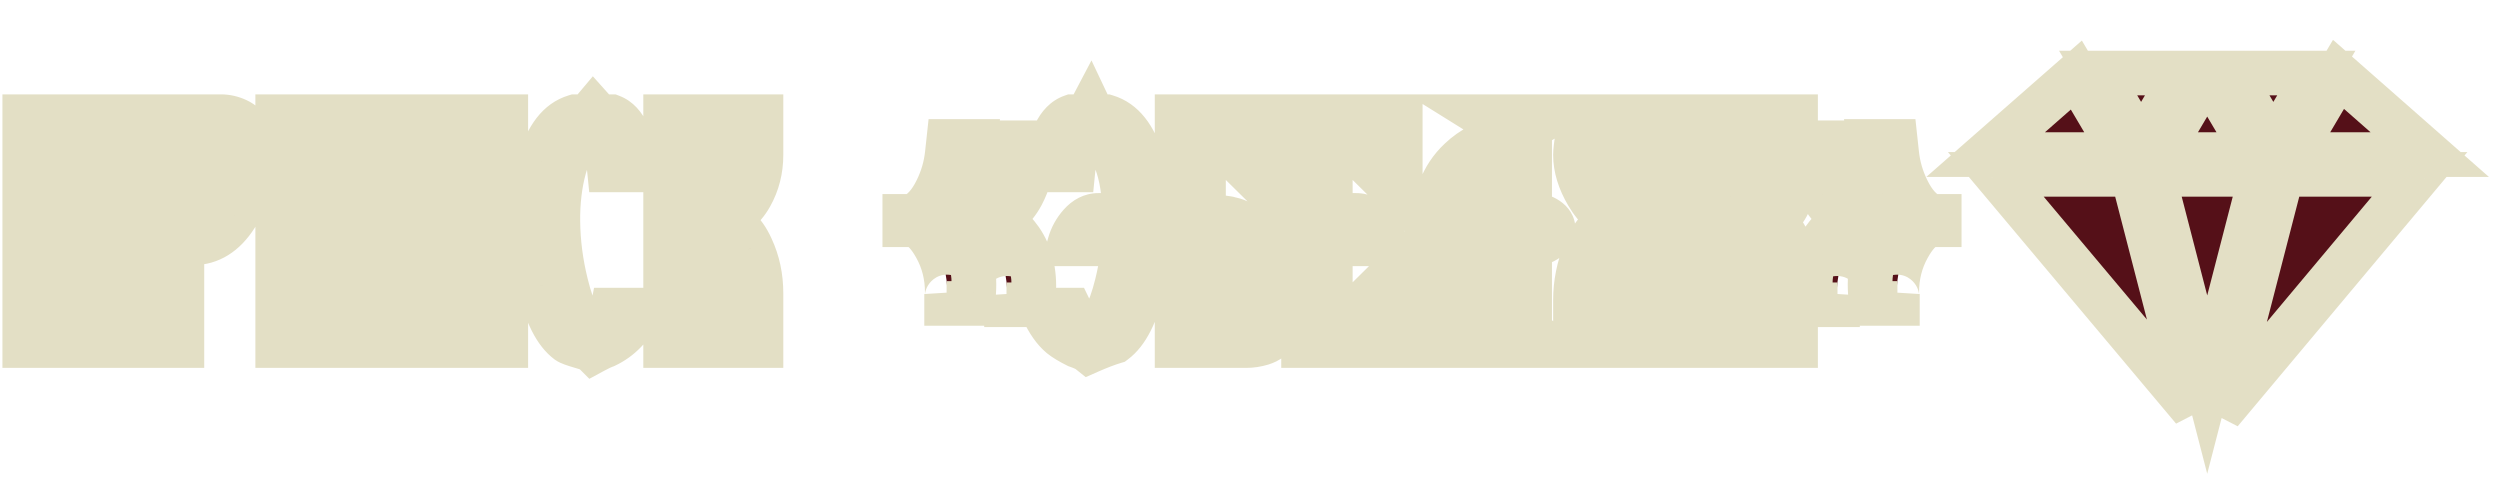 <svg width="194" height="37" viewBox="0 0 194 37" fill="none" xmlns="http://www.w3.org/2000/svg">
<path d="M9.477 26.817H7.425V9.704H3.971V26.817H1.92V9.054H9.477V26.817ZM19.465 12.794C19.465 14.231 19.075 15.555 18.296 16.767C17.413 18.152 16.297 18.845 14.946 18.845H14.115V26.817H12.064V9.054H17.154C17.569 9.054 17.985 9.15 18.4 9.34C18.885 9.565 19.153 9.859 19.205 10.223C19.378 11.573 19.465 12.43 19.465 12.794ZM17.413 12.82C17.413 12.214 17.327 11.175 17.154 9.704H14.115V18.195H14.713C15.474 17.884 16.132 17.105 16.686 15.858C17.171 14.768 17.413 13.755 17.413 12.82ZM29.106 26.817H27.054V15.598L23.6 19.987V26.817H21.549V9.054H23.6V18.559L27.054 14.144V9.054H29.106V26.817ZM39.25 26.817H37.198V15.598L33.744 19.987V26.817H31.693V9.054H33.744V18.559L37.198 14.144V9.054H39.25V26.817ZM49.628 24.064C49.005 25.363 48.121 26.28 46.979 26.817C46.771 26.887 46.459 27.034 46.044 27.259C45.94 27.155 45.611 27.025 45.057 26.869C44.52 26.713 44.191 26.592 44.07 26.506C43.118 25.796 42.391 24.35 41.889 22.169C41.508 20.541 41.318 18.888 41.318 17.209C41.318 15.443 41.517 13.885 41.915 12.534C42.469 10.595 43.378 9.435 44.642 9.054H45.421C45.559 9.054 45.767 8.89 46.044 8.561C46.338 8.89 46.546 9.054 46.667 9.054H47.446C48.485 9.452 49.108 10.829 49.316 13.183H47.291C47.187 12.145 47.109 11.521 47.057 11.314C46.866 10.534 46.529 10.015 46.044 9.755C45.023 10.171 44.269 11.262 43.785 13.028C43.438 14.291 43.274 15.676 43.291 17.183C43.309 18.793 43.516 20.403 43.914 22.013C44.417 24.108 45.126 25.519 46.044 26.246C46.875 25.588 47.368 24.861 47.524 24.064H49.628ZM59.053 26.817H57.001V22.792C57.001 21.511 56.707 20.342 56.118 19.286C55.633 18.403 55.105 17.823 54.534 17.546H53.703V26.817H51.651V9.054H53.703V16.897H54.3C55.097 16.568 55.763 15.884 56.3 14.845C56.767 13.911 57.001 12.976 57.001 12.041V9.054H59.053V12.015C59.053 13.175 58.784 14.231 58.248 15.183C57.624 16.291 56.776 16.897 55.703 17.001C56.828 17.139 57.694 17.884 58.3 19.234C58.802 20.308 59.053 21.485 59.053 22.766V26.817ZM80.312 11.08L80.209 12.015C80.07 13.192 79.767 14.222 79.299 15.105C78.676 16.265 77.863 16.897 76.858 17.001C77.741 17.105 78.52 17.641 79.196 18.611C79.975 19.736 80.312 21.121 80.209 22.766L80.156 23.649H78.105V22.922L78.131 23.13C78.148 23.199 78.157 23.086 78.157 22.792C78.157 21.511 77.863 20.342 77.274 19.286C76.789 18.403 76.261 17.823 75.69 17.546H74.859V16.897H75.456C76.201 16.585 76.832 15.893 77.352 14.819C77.785 13.937 78.053 13.01 78.157 12.041L78.261 11.08H80.312ZM75.664 10.976L75.56 11.911C75.421 13.088 75.118 14.118 74.651 15.001C74.028 16.161 73.214 16.793 72.21 16.897C73.093 17.001 73.872 17.538 74.547 18.507C75.326 19.632 75.664 21.017 75.56 22.662L75.508 23.545H73.457V22.818L73.482 23.026C73.5 23.095 73.508 22.982 73.508 22.688C73.508 21.407 73.214 20.238 72.626 19.182C72.141 18.299 71.613 17.719 71.041 17.442H70.21V16.793H70.808C71.552 16.482 72.184 15.789 72.703 14.716C73.136 13.833 73.404 12.906 73.508 11.937L73.612 10.976H75.664ZM89.24 17.209C89.24 18.888 89.049 20.55 88.668 22.195C88.166 24.359 87.439 25.796 86.487 26.506C85.916 26.679 85.258 26.93 84.513 27.259C84.34 27.12 84.028 26.973 83.578 26.817C83.024 26.54 82.609 26.289 82.332 26.064C81.812 25.631 81.345 24.965 80.93 24.064H83.033C83.535 25.103 84.046 25.83 84.565 26.246C85.466 25.501 86.167 24.116 86.669 22.091C87.067 20.498 87.266 18.923 87.266 17.364H86.409C86.028 17.364 85.682 17.529 85.37 17.858C85.076 18.187 84.929 18.542 84.929 18.923H83.007C83.163 18.369 83.44 17.866 83.838 17.416C84.254 16.949 84.721 16.715 85.24 16.715H87.266C87.266 13.409 86.392 11.088 84.643 9.755C83.881 10.483 83.423 11.625 83.267 13.183H81.241C81.449 10.812 82.098 9.435 83.189 9.054H84.176C84.297 9.054 84.444 8.89 84.617 8.561C84.773 8.89 84.92 9.054 85.059 9.054H85.838C87.119 9.435 88.045 10.595 88.616 12.534C89.032 13.885 89.24 15.443 89.24 17.209ZM98.82 15.183L96.691 13.079V9.704H93.393V16.897H93.99C94.042 16.897 94.111 16.888 94.198 16.871H94.51C94.717 16.871 94.968 16.897 95.263 16.949C95.367 16.966 95.418 16.983 95.418 17.001C95.851 17.053 96.293 17.261 96.743 17.624C98.076 18.715 98.743 20.429 98.743 22.766V25.908C98.743 26.22 98.466 26.462 97.912 26.635C97.513 26.757 97.106 26.817 96.691 26.817H91.341V9.054H98.82V15.183ZM96.665 22.792C96.665 21.078 96.172 19.615 95.185 18.403C94.856 17.988 94.527 17.702 94.198 17.546H93.367V26.168H96.665V22.792ZM108.66 26.817H101.155V9.054H108.66V15.183L106.531 13.079V9.704H103.233V16.715H105.232C105.752 16.715 106.228 16.958 106.661 17.442C107.042 17.875 107.31 18.369 107.466 18.923H105.544C105.544 18.542 105.388 18.187 105.077 17.858C104.782 17.529 104.445 17.364 104.064 17.364H103.233V26.168H106.531V22.792L108.66 20.689V26.817ZM120.52 17.754C120.52 18.395 119.914 18.836 118.702 19.078V25.675L120.104 26.817H115.248L116.624 25.675V19.104C115.499 18.862 114.936 18.429 114.936 17.806C114.936 17.2 115.499 16.776 116.624 16.533V11.781C115.343 11.781 114.426 12.517 113.872 13.988C113.491 15.01 113.3 16.282 113.3 17.806V26.817H111.249V17.78C111.249 15.477 111.933 13.685 113.3 12.404C114.252 11.504 115.36 10.95 116.624 10.742V9.911L115.248 9.054H120.104L118.702 9.911V16.533C119.914 16.776 120.52 17.183 120.52 17.754ZM129.656 26.817H127.605V17.546H126.774C126.237 17.806 125.709 18.472 125.19 19.546C124.601 20.758 124.307 22.013 124.307 23.311V26.817H122.255V23.285C122.255 22.004 122.506 20.749 123.008 19.52C123.649 17.979 124.514 17.139 125.605 17.001C124.688 16.897 123.883 16.256 123.19 15.079C122.567 14.023 122.255 13.002 122.255 12.015C122.255 11.738 122.316 11.218 122.437 10.457C122.489 10.076 122.757 9.738 123.242 9.444C123.658 9.184 124.073 9.054 124.489 9.054H129.656V26.817ZM127.605 16.897V9.704H124.489C124.367 10.69 124.307 11.469 124.307 12.041C124.307 12.924 124.558 13.859 125.06 14.845C125.597 15.902 126.246 16.585 127.008 16.897H127.605ZM139.337 26.817H137.285V22.896C137.285 19.866 136.74 18.1 135.649 17.598C134.991 17.892 134.55 18.498 134.325 19.416C134.134 20.195 134.039 21.355 134.039 22.896V26.817H131.988V22.896C131.988 21.407 132.083 20.273 132.273 19.494C132.637 18.057 133.329 17.278 134.351 17.157C133.347 17.035 132.663 16.395 132.299 15.235C132.091 14.542 131.988 13.53 131.988 12.197V9.054H134.039V12.197C134.039 13.547 134.134 14.56 134.325 15.235C134.55 16.031 134.991 16.559 135.649 16.819C136.74 16.352 137.285 14.819 137.285 12.223V9.054H139.337V12.223C139.337 15.373 138.549 17.027 136.974 17.183C138.549 17.373 139.337 19.286 139.337 22.922V26.817ZM150.485 17.442H149.654C149.083 17.719 148.554 18.299 148.07 19.182C147.481 20.238 147.187 21.407 147.187 22.688C147.187 22.982 147.195 23.095 147.213 23.026L147.239 22.818V23.545H145.187L145.135 22.662C145.031 21.017 145.369 19.632 146.148 18.507C146.823 17.538 147.602 17.001 148.485 16.897C147.481 16.793 146.667 16.161 146.044 15.001C145.577 14.118 145.274 13.088 145.135 11.911L145.031 10.976H147.083L147.187 11.937C147.291 12.906 147.559 13.833 147.992 14.716C148.511 15.789 149.143 16.482 149.888 16.793H150.485V17.442ZM145.836 17.546H145.005C144.434 17.823 143.906 18.403 143.421 19.286C142.833 20.342 142.538 21.511 142.538 22.792C142.538 23.086 142.547 23.199 142.564 23.13L142.59 22.922V23.649H140.539L140.487 22.766C140.383 21.121 140.72 19.736 141.5 18.611C142.175 17.641 142.954 17.105 143.837 17.001C142.833 16.897 142.019 16.265 141.396 15.105C140.928 14.222 140.625 13.192 140.487 12.015L140.383 11.08H142.434L142.538 12.041C142.642 13.01 142.911 13.937 143.343 14.819C143.863 15.893 144.495 16.585 145.239 16.897H145.836V17.546Z" fill="#551018"/>
<path d="M9.477 26.817V28.549H11.208V26.817H9.477ZM7.425 26.817H5.694V28.549H7.425V26.817ZM7.425 9.704H9.156V7.972H7.425V9.704ZM3.971 9.704V7.972H2.24V9.704H3.971ZM3.971 26.817V28.549H5.702V26.817H3.971ZM1.92 26.817H0.188V28.549H1.92V26.817ZM1.92 9.054V7.323H0.188V9.054H1.92ZM9.477 9.054H11.208V7.323H9.477V9.054ZM9.477 25.086H7.425V28.549H9.477V25.086ZM9.156 26.817V9.704H5.694V26.817H9.156ZM7.425 7.972H3.971V11.435H7.425V7.972ZM2.24 9.704V26.817H5.702V9.704H2.24ZM3.971 25.086H1.92V28.549H3.971V25.086ZM3.651 26.817V9.054H0.188V26.817H3.651ZM1.92 10.786H9.477V7.323H1.92V10.786ZM7.745 9.054V26.817H11.208V9.054H7.745ZM18.296 16.767L16.84 15.831L16.837 15.836L18.296 16.767ZM14.115 18.845V17.113H12.384V18.845H14.115ZM14.115 26.817V28.549H15.847V26.817H14.115ZM12.064 26.817H10.332V28.549H12.064V26.817ZM12.064 9.054V7.323H10.332V9.054H12.064ZM18.4 9.34L19.129 7.77L19.122 7.766L18.4 9.34ZM19.205 10.223L20.922 10.003L20.921 9.99L20.919 9.978L19.205 10.223ZM17.154 9.704L18.873 9.501L18.693 7.972H17.154V9.704ZM14.115 9.704V7.972H12.384V9.704H14.115ZM14.115 18.195H12.384V19.927H14.115V18.195ZM14.713 18.195V19.927H15.053L15.368 19.798L14.713 18.195ZM16.686 15.858L18.268 16.561V16.561L16.686 15.858ZM17.734 12.794C17.734 13.898 17.44 14.898 16.84 15.831L19.753 17.703C20.711 16.213 21.196 14.564 21.196 12.794H17.734ZM16.837 15.836C16.192 16.847 15.571 17.113 14.946 17.113V20.576C17.022 20.576 18.635 19.457 19.756 17.698L16.837 15.836ZM14.946 17.113H14.115V20.576H14.946V17.113ZM12.384 18.845V26.817H15.847V18.845H12.384ZM14.115 25.086H12.064V28.549H14.115V25.086ZM13.795 26.817V9.054H10.332V26.817H13.795ZM12.064 10.786H17.154V7.323H12.064V10.786ZM17.154 10.786C17.296 10.786 17.467 10.817 17.679 10.914L19.122 7.766C18.503 7.482 17.842 7.323 17.154 7.323V10.786ZM17.671 10.91C17.772 10.957 17.75 10.966 17.686 10.896C17.651 10.858 17.608 10.8 17.569 10.721C17.53 10.641 17.504 10.554 17.491 10.468L20.919 9.978C20.751 8.798 19.885 8.121 19.129 7.77L17.671 10.91ZM17.488 10.443C17.666 11.83 17.734 12.565 17.734 12.794H21.196C21.196 12.296 21.091 11.317 20.922 10.003L17.488 10.443ZM19.145 12.82C19.145 12.101 19.046 10.972 18.873 9.501L15.434 9.906C15.608 11.379 15.682 12.326 15.682 12.82H19.145ZM17.154 7.972H14.115V11.435H17.154V7.972ZM12.384 9.704V18.195H15.847V9.704H12.384ZM14.115 19.927H14.713V16.464H14.115V19.927ZM15.368 19.798C16.743 19.235 17.645 17.963 18.268 16.561L15.104 15.155C14.619 16.246 14.206 16.532 14.057 16.593L15.368 19.798ZM18.268 16.561C18.825 15.308 19.145 14.054 19.145 12.82H15.682C15.682 13.455 15.517 14.227 15.104 15.155L18.268 16.561ZM29.106 26.817V28.549H30.837V26.817H29.106ZM27.054 26.817H25.323V28.549H27.054V26.817ZM27.054 15.598H28.785V10.599L25.694 14.528L27.054 15.598ZM23.6 19.987L22.24 18.917L21.869 19.388V19.987H23.6ZM23.6 26.817V28.549H25.331V26.817H23.6ZM21.549 26.817H19.817V28.549H21.549V26.817ZM21.549 9.054V7.323H19.817V9.054H21.549ZM23.6 9.054H25.331V7.323H23.6V9.054ZM23.6 18.559H21.869V23.582L24.964 19.626L23.6 18.559ZM27.054 14.144L28.418 15.211L28.785 14.741V14.144H27.054ZM27.054 9.054V7.323H25.323V9.054H27.054ZM29.106 9.054H30.837V7.323H29.106V9.054ZM29.106 25.086H27.054V28.549H29.106V25.086ZM28.785 26.817V15.598H25.323V26.817H28.785ZM25.694 14.528L22.24 18.917L24.961 21.058L28.415 16.669L25.694 14.528ZM21.869 19.987V26.817H25.331V19.987H21.869ZM23.6 25.086H21.549V28.549H23.6V25.086ZM23.28 26.817V9.054H19.817V26.817H23.28ZM21.549 10.786H23.6V7.323H21.549V10.786ZM21.869 9.054V18.559H25.331V9.054H21.869ZM24.964 19.626L28.418 15.211L25.691 13.078L22.237 17.492L24.964 19.626ZM28.785 14.144V9.054H25.323V14.144H28.785ZM27.054 10.786H29.106V7.323H27.054V10.786ZM27.374 9.054V26.817H30.837V9.054H27.374ZM39.25 26.817V28.549H40.981V26.817H39.25ZM37.198 26.817H35.467V28.549H37.198V26.817ZM37.198 15.598H38.929V10.599L35.838 14.528L37.198 15.598ZM33.744 19.987L32.384 18.917L32.013 19.388V19.987H33.744ZM33.744 26.817V28.549H35.476V26.817H33.744ZM31.693 26.817H29.962V28.549H31.693V26.817ZM31.693 9.054V7.323H29.962V9.054H31.693ZM33.744 9.054H35.476V7.323H33.744V9.054ZM33.744 18.559H32.013V23.582L35.108 19.626L33.744 18.559ZM37.198 14.144L38.562 15.211L38.929 14.741V14.144H37.198ZM37.198 9.054V7.323H35.467V9.054H37.198ZM39.25 9.054H40.981V7.323H39.25V9.054ZM39.25 25.086H37.198V28.549H39.25V25.086ZM38.929 26.817V15.598H35.467V26.817H38.929ZM35.838 14.528L32.384 18.917L35.105 21.058L38.559 16.669L35.838 14.528ZM32.013 19.987V26.817H35.476V19.987H32.013ZM33.744 25.086H31.693V28.549H33.744V25.086ZM33.424 26.817V9.054H29.962V26.817H33.424ZM31.693 10.786H33.744V7.323H31.693V10.786ZM32.013 9.054V18.559H35.476V9.054H32.013ZM35.108 19.626L38.562 15.211L35.835 13.078L32.381 17.492L35.108 19.626ZM38.929 14.144V9.054H35.467V14.144H38.929ZM37.198 10.786H39.25V7.323H37.198V10.786ZM37.519 9.054V26.817H40.981V9.054H37.519ZM49.628 24.064L51.188 24.814L52.379 22.333H49.628V24.064ZM46.979 26.817L47.526 28.46L47.623 28.427L47.715 28.384L46.979 26.817ZM46.044 27.259L44.82 28.483L45.733 29.396L46.869 28.781L46.044 27.259ZM45.057 26.869L44.575 28.532L44.581 28.534L44.588 28.536L45.057 26.869ZM44.07 26.506L43.036 27.894L43.05 27.904L43.064 27.914L44.07 26.506ZM41.889 22.169L43.576 21.78L43.575 21.774L41.889 22.169ZM41.915 12.534L43.575 13.024L43.578 13.017L43.58 13.01L41.915 12.534ZM44.642 9.054V7.323H44.386L44.142 7.397L44.642 9.054ZM46.044 8.561L47.334 7.406L46.004 5.92L44.72 7.446L46.044 8.561ZM47.446 9.054L48.066 7.438L47.767 7.323H47.446V9.054ZM49.316 13.183V14.915H51.207L51.041 13.031L49.316 13.183ZM47.291 13.183L45.568 13.356L45.724 14.915H47.291V13.183ZM47.057 11.314L45.375 11.725L45.377 11.733L47.057 11.314ZM46.044 9.755L46.861 8.229L46.145 7.845L45.392 8.152L46.044 9.755ZM43.785 13.028L42.115 12.569L42.115 12.57L43.785 13.028ZM43.291 17.183L45.022 17.164L45.022 17.163L43.291 17.183ZM43.914 22.013L45.598 21.609L45.595 21.597L43.914 22.013ZM46.044 26.246L44.969 27.603L46.044 28.454L47.119 27.603L46.044 26.246ZM47.524 24.064V22.333H46.099L45.825 23.732L47.524 24.064ZM48.067 23.315C47.591 24.308 46.974 24.907 46.243 25.25L47.715 28.384C49.269 27.654 50.418 26.418 51.188 24.814L48.067 23.315ZM46.431 25.175C46.07 25.295 45.646 25.505 45.219 25.736L46.869 28.781C47.273 28.562 47.472 28.478 47.526 28.46L46.431 25.175ZM47.268 26.035C46.935 25.702 46.514 25.536 46.355 25.473C46.113 25.377 45.829 25.288 45.526 25.203L44.588 28.536C44.71 28.57 44.813 28.601 44.898 28.628C44.983 28.656 45.044 28.678 45.084 28.694C45.127 28.711 45.128 28.713 45.101 28.699C45.087 28.692 45.055 28.674 45.012 28.644C44.971 28.616 44.901 28.564 44.82 28.483L47.268 26.035ZM45.54 25.206C45.291 25.134 45.117 25.078 45.007 25.037C44.98 25.027 44.96 25.019 44.946 25.014C44.931 25.008 44.925 25.005 44.926 25.005C44.926 25.005 44.929 25.007 44.935 25.009C44.94 25.012 44.949 25.017 44.96 25.023C44.98 25.034 45.022 25.058 45.077 25.097L43.064 27.914C43.332 28.106 43.642 28.224 43.809 28.286C44.028 28.366 44.287 28.448 44.575 28.532L45.54 25.206ZM45.105 25.117C44.669 24.792 44.057 23.871 43.576 21.78L40.202 22.557C40.725 24.829 41.567 26.799 43.036 27.894L45.105 25.117ZM43.575 21.774C43.224 20.277 43.049 18.756 43.049 17.209H39.586C39.586 19.02 39.792 20.806 40.203 22.563L43.575 21.774ZM43.049 17.209C43.049 15.568 43.234 14.181 43.575 13.024L40.254 12.044C39.799 13.588 39.586 15.317 39.586 17.209H43.049ZM43.58 13.01C44.062 11.321 44.697 10.846 45.141 10.712L44.142 7.397C42.058 8.025 40.876 9.869 40.25 12.059L43.58 13.01ZM44.642 10.786H45.421V7.323H44.642V10.786ZM45.421 10.786C46.104 10.786 46.586 10.422 46.755 10.288C46.989 10.104 47.195 9.882 47.368 9.676L44.72 7.446C44.616 7.569 44.58 7.594 44.606 7.574C44.62 7.562 44.685 7.512 44.795 7.46C44.9 7.41 45.12 7.323 45.421 7.323V10.786ZM44.754 9.715C44.93 9.912 45.13 10.118 45.346 10.288C45.454 10.374 45.603 10.481 45.786 10.572C45.954 10.656 46.265 10.786 46.667 10.786V7.323C47.009 7.323 47.248 7.432 47.334 7.475C47.435 7.525 47.491 7.57 47.495 7.574C47.503 7.58 47.453 7.539 47.334 7.406L44.754 9.715ZM46.667 10.786H47.446V7.323H46.667V10.786ZM46.827 10.671C46.827 10.671 46.828 10.671 46.829 10.672C46.83 10.672 46.832 10.674 46.836 10.676C46.843 10.681 46.859 10.694 46.884 10.72C46.935 10.774 47.02 10.888 47.116 11.099C47.315 11.539 47.496 12.256 47.592 13.336L51.041 13.031C50.928 11.757 50.694 10.608 50.27 9.671C49.839 8.72 49.145 7.851 48.066 7.438L46.827 10.671ZM49.316 11.452H47.291V14.915H49.316V11.452ZM49.013 13.011C48.916 12.036 48.827 11.255 48.736 10.894L45.377 11.733C45.374 11.72 45.395 11.824 45.436 12.152C45.473 12.443 45.517 12.842 45.568 13.356L49.013 13.011ZM48.739 10.902C48.486 9.868 47.947 8.811 46.861 8.229L45.227 11.281C45.181 11.257 45.179 11.237 45.209 11.283C45.246 11.34 45.313 11.472 45.375 11.725L48.739 10.902ZM45.392 8.152C43.617 8.873 42.649 10.623 42.115 12.569L45.454 13.486C45.889 11.9 46.428 11.468 46.696 11.359L45.392 8.152ZM42.115 12.57C41.72 14.011 41.541 15.559 41.56 17.203L45.022 17.163C45.007 15.794 45.157 14.572 45.454 13.485L42.115 12.57ZM41.56 17.201C41.579 18.949 41.804 20.692 42.234 22.428L45.595 21.597C45.228 20.113 45.038 18.636 45.022 17.164L41.56 17.201ZM42.231 22.416C42.757 24.611 43.581 26.503 44.969 27.603L47.119 24.889C46.671 24.534 46.076 23.604 45.598 21.609L42.231 22.416ZM47.119 27.603C48.172 26.769 48.967 25.709 49.223 24.397L45.825 23.732C45.77 24.013 45.578 24.407 44.969 24.889L47.119 27.603ZM47.524 25.796H49.628V22.333H47.524V25.796ZM59.053 26.817V28.549H60.784V26.817H59.053ZM57.001 26.817H55.27V28.549H57.001V26.817ZM56.118 19.286L54.601 20.119L54.606 20.129L56.118 19.286ZM54.534 17.546L55.289 15.988L54.932 15.815H54.534V17.546ZM53.703 17.546V15.815H51.972V17.546H53.703ZM53.703 26.817V28.549H55.434V26.817H53.703ZM51.651 26.817H49.92V28.549H51.651V26.817ZM51.651 9.054V7.323H49.92V9.054H51.651ZM53.703 9.054H55.434V7.323H53.703V9.054ZM53.703 16.897H51.972V18.628H53.703V16.897ZM54.3 16.897V18.628H54.644L54.961 18.497L54.3 16.897ZM56.3 14.845L57.838 15.64L57.843 15.63L57.849 15.62L56.3 14.845ZM57.001 9.054V7.323H55.27V9.054H57.001ZM59.053 9.054H60.784V7.323H59.053V9.054ZM58.248 15.183L56.739 14.333L56.739 14.334L58.248 15.183ZM55.703 17.001L55.536 15.278L55.491 18.719L55.703 17.001ZM58.3 19.234L56.72 19.943L56.726 19.955L56.731 19.968L58.3 19.234ZM59.053 25.086H57.001V28.549H59.053V25.086ZM58.732 26.817V22.792H55.27V26.817H58.732ZM58.732 22.792C58.732 21.234 58.371 19.773 57.63 18.443L54.606 20.129C55.042 20.912 55.27 21.788 55.27 22.792H58.732ZM57.636 18.453C57.072 17.426 56.323 16.49 55.289 15.988L53.779 19.104C53.888 19.157 54.195 19.381 54.601 20.119L57.636 18.453ZM54.534 15.815H53.703V19.277H54.534V15.815ZM51.972 17.546V26.817H55.434V17.546H51.972ZM53.703 25.086H51.651V28.549H53.703V25.086ZM53.383 26.817V9.054H49.92V26.817H53.383ZM51.651 10.786H53.703V7.323H51.651V10.786ZM51.972 9.054V16.897H55.434V9.054H51.972ZM53.703 18.628H54.3V15.166H53.703V18.628ZM54.961 18.497C56.252 17.964 57.181 16.913 57.838 15.64L54.762 14.051C54.346 14.856 53.941 15.172 53.639 15.297L54.961 18.497ZM57.849 15.62C58.422 14.473 58.732 13.275 58.732 12.041H55.27C55.27 12.677 55.113 13.348 54.752 14.071L57.849 15.62ZM58.732 12.041V9.054H55.27V12.041H58.732ZM57.001 10.786H59.053V7.323H57.001V10.786ZM57.321 9.054V12.015H60.784V9.054H57.321ZM57.321 12.015C57.321 12.896 57.121 13.656 56.739 14.333L59.756 16.033C60.448 14.806 60.784 13.454 60.784 12.015H57.321ZM56.739 14.334C56.336 15.05 55.94 15.239 55.536 15.278L55.87 18.724C57.613 18.555 58.913 17.532 59.757 16.032L56.739 14.334ZM55.491 18.719C55.832 18.761 56.276 18.953 56.72 19.943L59.879 18.525C59.111 16.814 57.824 15.518 55.914 15.283L55.491 18.719ZM56.731 19.968C57.118 20.793 57.321 21.718 57.321 22.766H60.784C60.784 21.252 60.486 19.822 59.868 18.501L56.731 19.968ZM57.321 22.766V26.817H60.784V22.766H57.321ZM80.312 11.08L82.033 11.271L82.247 9.349H80.312V11.08ZM80.209 12.015L81.928 12.217L81.929 12.206L80.209 12.015ZM79.299 15.105L80.825 15.925L80.83 15.915L79.299 15.105ZM76.858 17.001L76.68 15.279L76.656 18.72L76.858 17.001ZM79.196 18.611L80.619 17.625L80.616 17.622L79.196 18.611ZM80.209 22.766L78.481 22.657L78.48 22.664L80.209 22.766ZM80.156 23.649V25.38H81.789L81.885 23.751L80.156 23.649ZM78.105 23.649H76.374V25.38H78.105V23.649ZM78.105 22.922L79.823 22.707L76.374 22.922H78.105ZM78.131 23.13L76.413 23.344L76.426 23.448L76.451 23.549L78.131 23.13ZM77.274 19.286L75.756 20.119L75.762 20.129L77.274 19.286ZM75.69 17.546L76.445 15.988L76.087 15.815H75.69V17.546ZM74.859 17.546H73.127V19.277H74.859V17.546ZM74.859 16.897V15.166H73.127V16.897H74.859ZM75.456 16.897V18.628H75.804L76.125 18.494L75.456 16.897ZM77.352 14.819L75.797 14.057L75.793 14.065L77.352 14.819ZM78.157 12.041L76.436 11.855L76.436 11.856L78.157 12.041ZM78.261 11.08V9.349H76.707L76.54 10.894L78.261 11.08ZM75.664 10.976L77.385 11.167L77.598 9.245H75.664V10.976ZM75.56 11.911L77.279 12.113L77.281 12.102L75.56 11.911ZM74.651 15.001L76.176 15.821L76.181 15.811L74.651 15.001ZM72.21 16.897L72.032 15.175L72.008 18.616L72.21 16.897ZM74.547 18.507L75.971 17.522L75.968 17.518L74.547 18.507ZM75.56 22.662L73.832 22.553L73.832 22.561L75.56 22.662ZM75.508 23.545V25.276H77.141L77.236 23.647L75.508 23.545ZM73.457 23.545H71.725V25.276H73.457V23.545ZM73.457 22.818L75.174 22.603L71.725 22.818H73.457ZM73.483 23.026L71.764 23.24L71.778 23.344L71.803 23.446L73.483 23.026ZM72.626 19.182L71.108 20.015L71.113 20.025L72.626 19.182ZM71.041 17.442L71.797 15.884L71.439 15.711H71.041V17.442ZM70.21 17.442H68.479V19.174H70.21V17.442ZM70.21 16.793V15.062H68.479V16.793H70.21ZM70.808 16.793V18.524H71.155L71.476 18.39L70.808 16.793ZM72.703 14.716L71.149 13.954L71.145 13.961L72.703 14.716ZM73.508 11.937L71.787 11.751L71.787 11.752L73.508 11.937ZM73.612 10.976V9.245H72.058L71.891 10.79L73.612 10.976ZM78.592 10.889L78.488 11.824L81.929 12.206L82.033 11.271L78.592 10.889ZM78.489 11.812C78.371 12.816 78.12 13.633 77.769 14.295L80.83 15.915C81.414 14.811 81.769 13.568 81.928 12.217L78.489 11.812ZM77.775 14.286C77.331 15.111 76.944 15.252 76.68 15.279L77.037 18.723C78.781 18.543 80.022 17.419 80.825 15.925L77.775 14.286ZM76.656 18.72C76.899 18.749 77.285 18.896 77.775 19.6L80.616 17.622C79.756 16.387 78.584 15.461 77.061 15.281L76.656 18.72ZM77.772 19.596C78.287 20.34 78.565 21.319 78.481 22.657L81.936 22.875C82.059 20.924 81.662 19.133 80.619 17.625L77.772 19.596ZM78.48 22.664L78.428 23.547L81.885 23.751L81.937 22.868L78.48 22.664ZM80.156 21.918H78.105V25.38H80.156V21.918ZM79.836 23.649V22.922H76.374V23.649H79.836ZM76.387 23.137L76.413 23.344L79.849 22.915L79.823 22.707L76.387 23.137ZM76.451 23.549C76.46 23.584 76.475 23.642 76.499 23.711C76.517 23.761 76.57 23.909 76.676 24.076C76.73 24.161 76.838 24.315 77.016 24.467C77.196 24.62 77.531 24.839 78.007 24.875C79.062 24.957 79.563 24.145 79.627 24.038C79.752 23.829 79.802 23.643 79.817 23.59C79.838 23.51 79.85 23.444 79.856 23.407C79.868 23.33 79.874 23.265 79.877 23.23C79.887 23.099 79.888 22.935 79.888 22.792H76.426C76.426 22.943 76.423 22.983 76.424 22.964C76.425 22.957 76.428 22.915 76.438 22.855C76.442 22.826 76.453 22.767 76.472 22.693C76.485 22.645 76.534 22.463 76.658 22.257C76.72 22.153 77.219 21.342 78.272 21.423C78.748 21.46 79.082 21.678 79.261 21.831C79.438 21.982 79.545 22.134 79.598 22.218C79.702 22.382 79.753 22.526 79.769 22.57C79.791 22.633 79.804 22.684 79.811 22.71L76.451 23.549ZM79.888 22.792C79.888 21.234 79.527 19.773 78.786 18.443L75.762 20.129C76.198 20.912 76.426 21.788 76.426 22.792H79.888ZM78.791 18.453C78.228 17.426 77.479 16.49 76.445 15.988L74.934 19.104C75.043 19.157 75.351 19.381 75.756 20.119L78.791 18.453ZM75.69 15.815H74.859V19.277H75.69V15.815ZM76.59 17.546V16.897H73.127V17.546H76.59ZM74.859 18.628H75.456V15.166H74.859V18.628ZM76.125 18.494C77.408 17.957 78.293 16.85 78.91 15.573L75.793 14.065C75.372 14.936 74.993 15.214 74.788 15.3L76.125 18.494ZM78.906 15.582C79.427 14.519 79.753 13.397 79.878 12.225L76.436 11.856C76.353 12.623 76.142 13.354 75.797 14.057L78.906 15.582ZM79.878 12.227L79.982 11.266L76.54 10.894L76.436 11.855L79.878 12.227ZM78.261 12.811H80.312V9.349H78.261V12.811ZM73.943 10.785L73.839 11.72L77.281 12.102L77.385 11.167L73.943 10.785ZM73.841 11.709C73.722 12.712 73.472 13.529 73.121 14.191L76.181 15.811C76.766 14.707 77.121 13.464 77.279 12.113L73.841 11.709ZM73.126 14.182C72.682 15.008 72.296 15.148 72.032 15.175L72.388 18.619C74.133 18.439 75.373 17.315 76.176 15.821L73.126 14.182ZM72.008 18.616C72.251 18.645 72.636 18.792 73.126 19.497L75.968 17.518C75.108 16.283 73.935 15.357 72.412 15.178L72.008 18.616ZM73.124 19.492C73.638 20.236 73.917 21.215 73.832 22.553L77.288 22.771C77.411 20.82 77.014 19.029 75.971 17.522L73.124 19.492ZM73.832 22.561L73.78 23.443L77.236 23.647L77.288 22.764L73.832 22.561ZM75.508 21.814H73.457V25.276H75.508V21.814ZM75.188 23.545V22.818H71.725V23.545H75.188ZM71.739 23.033L71.764 23.24L75.2 22.811L75.174 22.603L71.739 23.033ZM71.803 23.446C71.812 23.48 71.827 23.538 71.851 23.607C71.868 23.657 71.921 23.805 72.028 23.973C72.082 24.057 72.189 24.211 72.367 24.363C72.548 24.517 72.882 24.735 73.359 24.772C74.414 24.853 74.914 24.041 74.978 23.934C75.104 23.726 75.154 23.539 75.168 23.486C75.19 23.406 75.201 23.34 75.207 23.303C75.22 23.226 75.225 23.161 75.228 23.126C75.238 22.995 75.24 22.831 75.24 22.688H71.777C71.777 22.839 71.774 22.879 71.776 22.86C71.776 22.853 71.779 22.811 71.789 22.751C71.794 22.722 71.804 22.663 71.824 22.589C71.837 22.541 71.886 22.359 72.009 22.153C72.072 22.049 72.571 21.238 73.624 21.319C74.099 21.356 74.433 21.574 74.613 21.727C74.79 21.878 74.896 22.03 74.949 22.114C75.054 22.278 75.105 22.422 75.12 22.466C75.142 22.529 75.156 22.58 75.162 22.606L71.803 23.446ZM75.24 22.688C75.24 21.13 74.879 19.669 74.138 18.339L71.113 20.025C71.55 20.808 71.777 21.684 71.777 22.688H75.24ZM74.143 18.349C73.579 17.322 72.831 16.386 71.797 15.884L70.286 19C70.395 19.053 70.702 19.277 71.108 20.015L74.143 18.349ZM71.041 15.711H70.21V19.174H71.041V15.711ZM71.942 17.442V16.793H68.479V17.442H71.942ZM70.21 18.524H70.808V15.062H70.21V18.524ZM71.476 18.39C72.76 17.853 73.644 16.746 74.262 15.47L71.145 13.961C70.724 14.832 70.344 15.11 70.139 15.196L71.476 18.39ZM74.258 15.478C74.779 14.415 75.104 13.293 75.23 12.121L71.787 11.752C71.705 12.519 71.493 13.25 71.149 13.954L74.258 15.478ZM75.23 12.123L75.334 11.162L71.891 10.79L71.787 11.751L75.23 12.123ZM73.612 12.707H75.664V9.245H73.612V12.707ZM88.668 22.195L90.355 22.586L90.355 22.585L88.668 22.195ZM86.487 26.506L86.989 28.162L87.279 28.075L87.522 27.894L86.487 26.506ZM84.513 27.259L83.432 28.611L84.252 29.267L85.213 28.842L84.513 27.259ZM83.578 26.817L82.804 28.366L82.905 28.416L83.012 28.453L83.578 26.817ZM82.332 26.064L81.224 27.394L81.232 27.401L81.24 27.408L82.332 26.064ZM80.93 24.064V22.333H78.224L79.358 24.79L80.93 24.064ZM83.033 24.064L84.592 23.311L84.119 22.333H83.033V24.064ZM84.565 26.246L83.484 27.598L84.583 28.477L85.668 27.58L84.565 26.246ZM86.669 22.091L84.989 21.671L84.988 21.674L86.669 22.091ZM87.266 17.364H88.997V15.633H87.266V17.364ZM85.37 17.858L84.113 16.667L84.097 16.685L84.08 16.703L85.37 17.858ZM84.929 18.923V20.654H86.66V18.923H84.929ZM83.007 18.923L81.34 18.454L80.722 20.654H83.007V18.923ZM83.838 17.416L82.544 16.266L82.541 16.269L83.838 17.416ZM87.266 16.715V18.447H88.997V16.715H87.266ZM84.643 9.755L85.693 8.379L84.517 7.482L83.448 8.503L84.643 9.755ZM83.267 13.183V14.915H84.834L84.989 13.356L83.267 13.183ZM81.241 13.183L79.516 13.032L79.352 14.915H81.241V13.183ZM83.189 9.054V7.323H82.895L82.618 7.42L83.189 9.054ZM84.617 8.561L86.182 7.82L84.699 4.689L83.085 7.755L84.617 8.561ZM85.838 9.054L86.331 7.395L86.09 7.323H85.838V9.054ZM88.616 12.534L86.956 13.024L86.959 13.033L86.962 13.043L88.616 12.534ZM87.508 17.209C87.508 18.756 87.333 20.287 86.982 21.804L90.355 22.585C90.765 20.813 90.971 19.02 90.971 17.209H87.508ZM86.982 21.803C86.502 23.873 85.891 24.79 85.452 25.117L87.522 27.894C88.987 26.801 89.831 24.845 90.355 22.586L86.982 21.803ZM85.985 24.849C85.327 25.048 84.601 25.327 83.814 25.675L85.213 28.842C85.915 28.532 86.504 28.309 86.989 28.162L85.985 24.849ZM85.595 25.907C85.174 25.57 84.617 25.345 84.145 25.181L83.012 28.453C83.199 28.518 83.328 28.571 83.41 28.61C83.451 28.629 83.472 28.641 83.478 28.645C83.486 28.649 83.467 28.639 83.432 28.611L85.595 25.907ZM84.353 25.269C83.842 25.013 83.556 24.828 83.424 24.72L81.24 27.408C81.661 27.75 82.207 28.067 82.804 28.366L84.353 25.269ZM83.44 24.734C83.189 24.524 82.856 24.106 82.501 23.339L79.358 24.79C79.835 25.823 80.436 26.738 81.224 27.394L83.44 24.734ZM80.93 25.796H83.033V22.333H80.93V25.796ZM81.474 24.818C82.018 25.942 82.665 26.943 83.484 27.598L85.647 24.894C85.426 24.718 85.052 24.264 84.592 23.311L81.474 24.818ZM85.668 27.58C87.004 26.476 87.82 24.643 88.349 22.507L84.988 21.674C84.514 23.589 83.927 24.527 83.462 24.912L85.668 27.58ZM88.348 22.511C88.779 20.788 88.997 19.072 88.997 17.364H85.535C85.535 18.774 85.355 20.208 84.989 21.671L88.348 22.511ZM87.266 15.633H86.409V19.096H87.266V15.633ZM86.409 15.633C85.463 15.633 84.685 16.064 84.113 16.667L86.627 19.049C86.662 19.011 86.658 19.027 86.606 19.052C86.581 19.064 86.549 19.076 86.512 19.084C86.475 19.092 86.439 19.096 86.409 19.096V15.633ZM84.08 16.703C83.55 17.296 83.198 18.049 83.198 18.923H86.66C86.66 18.94 86.658 18.96 86.654 18.981C86.65 19.003 86.644 19.021 86.638 19.034C86.627 19.061 86.624 19.053 86.66 19.012L84.08 16.703ZM84.929 17.191H83.007V20.654H84.929V17.191ZM84.674 19.391C84.756 19.1 84.902 18.827 85.135 18.564L82.541 16.269C81.978 16.906 81.57 17.638 81.34 18.454L84.674 19.391ZM85.132 18.567C85.222 18.466 85.272 18.44 85.275 18.439C85.276 18.438 85.27 18.441 85.26 18.444C85.249 18.446 85.242 18.447 85.24 18.447V14.984C84.126 14.984 83.215 15.511 82.544 16.266L85.132 18.567ZM85.24 18.447H87.266V14.984H85.24V18.447ZM88.997 16.715C88.997 13.149 88.054 10.178 85.693 8.379L83.594 11.132C84.73 11.999 85.535 13.668 85.535 16.715H88.997ZM83.448 8.503C82.271 9.627 81.722 11.236 81.544 13.011L84.989 13.356C85.124 12.015 85.492 11.339 85.838 11.008L83.448 8.503ZM83.267 11.452H81.241V14.915H83.267V11.452ZM82.966 13.335C83.061 12.25 83.247 11.54 83.45 11.111C83.547 10.905 83.632 10.797 83.684 10.745C83.729 10.699 83.753 10.691 83.76 10.689L82.618 7.42C81.508 7.807 80.775 8.664 80.318 9.634C79.871 10.581 79.629 11.745 79.516 13.032L82.966 13.335ZM83.189 10.786H84.176V7.323H83.189V10.786ZM84.176 10.786C85.008 10.786 85.514 10.256 85.667 10.085C85.878 9.85 86.035 9.584 86.149 9.367L83.085 7.755C83.026 7.866 83.023 7.848 83.087 7.777C83.121 7.739 83.212 7.642 83.367 7.547C83.526 7.45 83.805 7.323 84.176 7.323V10.786ZM83.052 9.302C83.162 9.533 83.321 9.825 83.554 10.085C83.765 10.321 84.269 10.786 85.059 10.786V7.323C85.71 7.323 86.071 7.705 86.135 7.777C86.22 7.872 86.228 7.918 86.182 7.82L83.052 9.302ZM85.059 10.786H85.838V7.323H85.059V10.786ZM85.344 10.714C85.814 10.854 86.46 11.341 86.956 13.024L90.277 12.045C89.63 9.849 88.424 8.017 86.331 7.395L85.344 10.714ZM86.962 13.043C87.316 14.194 87.508 15.574 87.508 17.209H90.971C90.971 15.311 90.748 13.575 90.271 12.025L86.962 13.043ZM98.82 15.183L97.604 16.415L100.552 19.327V15.183H98.82ZM96.691 13.079H94.96V13.803L95.474 14.311L96.691 13.079ZM96.691 9.704H98.422V7.972H96.691V9.704ZM93.393 9.704V7.972H91.662V9.704H93.393ZM93.393 16.897H91.662V18.628H93.393V16.897ZM94.198 16.871V15.14H94.026L93.858 15.173L94.198 16.871ZM95.263 16.949L94.962 18.654L94.97 18.655L94.978 18.657L95.263 16.949ZM95.418 17.001H93.687V18.537L95.212 18.72L95.418 17.001ZM96.743 17.624L97.839 16.284L97.831 16.277L96.743 17.624ZM97.912 26.635L98.416 28.292L98.428 28.288L97.912 26.635ZM91.341 26.817H89.61V28.549H91.341V26.817ZM91.341 9.054V7.323H89.61V9.054H91.341ZM98.82 9.054H100.552V7.323H98.82V9.054ZM95.185 18.403L93.827 19.478L93.835 19.487L93.842 19.496L95.185 18.403ZM94.198 17.546L94.939 15.982L94.587 15.815H94.198V17.546ZM93.367 17.546V15.815H91.636V17.546H93.367ZM93.367 26.168H91.636V27.899H93.367V26.168ZM96.665 26.168V27.899H98.396V26.168H96.665ZM100.037 13.951L97.908 11.848L95.474 14.311L97.604 16.415L100.037 13.951ZM98.422 13.079V9.704H94.96V13.079H98.422ZM96.691 7.972H93.393V11.435H96.691V7.972ZM91.662 9.704V16.897H95.124V9.704H91.662ZM93.393 18.628H93.99V15.166H93.393V18.628ZM93.99 18.628C94.208 18.628 94.405 18.595 94.537 18.569L93.858 15.173C93.846 15.176 93.85 15.175 93.866 15.173C93.88 15.171 93.925 15.166 93.99 15.166V18.628ZM94.198 18.602H94.51V15.14H94.198V18.602ZM94.51 18.602C94.583 18.602 94.728 18.613 94.962 18.654L95.564 15.244C95.209 15.181 94.851 15.14 94.51 15.14V18.602ZM94.978 18.657C95.006 18.661 94.938 18.652 94.832 18.617C94.791 18.604 94.631 18.55 94.448 18.428C94.354 18.366 94.187 18.241 94.031 18.033C93.865 17.812 93.687 17.458 93.687 17.001H97.15C97.15 16.077 96.48 15.621 96.369 15.547C96.173 15.417 95.994 15.355 95.927 15.332C95.769 15.28 95.623 15.254 95.547 15.241L94.978 18.657ZM95.212 18.72C95.233 18.722 95.377 18.747 95.655 18.971L97.831 16.277C97.208 15.775 96.47 15.383 95.625 15.282L95.212 18.72ZM95.647 18.964C96.447 19.619 97.011 20.751 97.011 22.766H100.474C100.474 20.106 99.705 17.811 97.839 16.284L95.647 18.964ZM97.011 22.766V25.908H100.474V22.766H97.011ZM97.011 25.908C97.011 25.719 97.056 25.527 97.142 25.355C97.225 25.189 97.326 25.081 97.395 25.021C97.512 24.918 97.56 24.931 97.395 24.983L98.428 28.288C98.817 28.166 99.281 27.972 99.675 27.627C100.114 27.242 100.474 26.655 100.474 25.908H97.011ZM97.407 24.979C97.172 25.051 96.935 25.086 96.691 25.086V28.549C97.278 28.549 97.854 28.462 98.416 28.292L97.407 24.979ZM96.691 25.086H91.341V28.549H96.691V25.086ZM93.073 26.817V9.054H89.61V26.817H93.073ZM91.341 10.786H98.82V7.323H91.341V10.786ZM97.089 9.054V15.183H100.552V9.054H97.089ZM98.396 22.792C98.396 20.721 97.79 18.861 96.527 17.31L93.842 19.496C94.553 20.369 94.934 21.435 94.934 22.792H98.396ZM96.542 17.329C96.118 16.793 95.593 16.291 94.939 15.982L93.457 19.111C93.454 19.11 93.488 19.125 93.556 19.184C93.624 19.244 93.716 19.337 93.827 19.478L96.542 17.329ZM94.198 15.815H93.367V19.277H94.198V15.815ZM91.636 17.546V26.168H95.098V17.546H91.636ZM93.367 27.899H96.665V24.437H93.367V27.899ZM98.396 26.168V22.792H94.934V26.168H98.396ZM108.66 26.817V28.549H110.392V26.817H108.66ZM101.155 26.817H99.424V28.549H101.155V26.817ZM101.155 9.054V7.323H99.424V9.054H101.155ZM108.66 9.054H110.392V7.323H108.66V9.054ZM108.66 15.183L107.444 16.415L110.392 19.327V15.183H108.66ZM106.531 13.079H104.8V13.803L105.314 14.311L106.531 13.079ZM106.531 9.704H108.262V7.972H106.531V9.704ZM103.233 9.704V7.972H101.501V9.704H103.233ZM103.233 16.715H101.501V18.447H103.233V16.715ZM106.661 17.442L107.96 16.299L107.952 16.289L106.661 17.442ZM107.466 18.923V20.654H109.751L109.132 18.454L107.466 18.923ZM105.544 18.923H103.813V20.654H105.544V18.923ZM105.077 17.858L103.786 19.012L103.803 19.031L103.82 19.049L105.077 17.858ZM103.233 17.364V15.633H101.501V17.364H103.233ZM103.233 26.168H101.501V27.899H103.233V26.168ZM106.531 26.168V27.899H108.262V26.168H106.531ZM106.531 22.792L105.314 21.56L104.8 22.069V22.792H106.531ZM108.66 20.689H110.392V16.545L107.444 19.457L108.66 20.689ZM108.66 25.086H101.155V28.549H108.66V25.086ZM102.887 26.817V9.054H99.424V26.817H102.887ZM101.155 10.786H108.66V7.323H101.155V10.786ZM106.929 9.054V15.183H110.392V9.054H106.929ZM109.877 13.951L107.748 11.848L105.314 14.311L107.444 16.415L109.877 13.951ZM108.262 13.079V9.704H104.8V13.079H108.262ZM106.531 7.972H103.233V11.435H106.531V7.972ZM101.501 9.704V16.715H104.964V9.704H101.501ZM103.233 18.447H105.232V14.984H103.233V18.447ZM105.232 18.447C105.226 18.447 105.216 18.446 105.204 18.443C105.193 18.44 105.189 18.438 105.194 18.44C105.204 18.445 105.266 18.48 105.369 18.595L107.952 16.289C107.28 15.536 106.364 14.984 105.232 14.984V18.447ZM105.361 18.586C105.571 18.825 105.714 19.087 105.799 19.391L109.132 18.454C108.906 17.65 108.512 16.926 107.96 16.299L105.361 18.586ZM107.466 17.191H105.544V20.654H107.466V17.191ZM107.275 18.923C107.275 18.017 106.888 17.253 106.333 16.667L103.82 19.049C103.861 19.092 103.856 19.1 103.842 19.067C103.835 19.05 103.827 19.028 103.821 19C103.815 18.973 103.813 18.946 103.813 18.923H107.275ZM106.367 16.703C105.802 16.072 105.017 15.633 104.064 15.633V19.096C103.995 19.096 103.915 19.079 103.844 19.044C103.779 19.012 103.763 18.986 103.786 19.012L106.367 16.703ZM104.064 15.633H103.233V19.096H104.064V15.633ZM101.501 17.364V26.168H104.964V17.364H101.501ZM103.233 27.899H106.531V24.437H103.233V27.899ZM108.262 26.168V22.792H104.8V26.168H108.262ZM107.748 24.024L109.877 21.92L107.444 19.457L105.314 21.56L107.748 24.024ZM106.929 20.689V26.817H110.392V20.689H106.929ZM118.702 19.078L118.362 17.381L116.971 17.659V19.078H118.702ZM118.702 25.675H116.971V26.497L117.608 27.017L118.702 25.675ZM120.104 26.817V28.549H124.97L121.198 25.475L120.104 26.817ZM115.248 26.817L114.142 25.485L110.452 28.549H115.248V26.817ZM116.624 25.675L117.73 27.007L118.356 26.487V25.675H116.624ZM116.624 19.104H118.356V17.706L116.989 17.412L116.624 19.104ZM116.624 16.533L116.989 18.226L118.356 17.931V16.533H116.624ZM116.624 11.781H118.356V10.05H116.624V11.781ZM113.872 13.988L112.251 13.378L112.249 13.384L113.872 13.988ZM113.3 26.817V28.549H115.032V26.817H113.3ZM111.249 26.817H109.517V28.549H111.249V26.817ZM113.3 12.404L114.484 13.668L114.49 13.662L113.3 12.404ZM116.624 10.742L116.905 12.451L118.356 12.212V10.742H116.624ZM116.624 9.911H118.356V8.95L117.539 8.442L116.624 9.911ZM115.248 9.054V7.323H109.192L114.333 10.524L115.248 9.054ZM120.104 9.054L121.007 10.532L126.257 7.323H120.104V9.054ZM118.702 9.911L117.799 8.434L116.971 8.94V9.911H118.702ZM118.702 16.533H116.971V17.953L118.362 18.231L118.702 16.533ZM118.788 17.754C118.788 17.628 118.822 17.483 118.896 17.351C118.964 17.228 119.037 17.173 119.046 17.166C119.051 17.162 119.009 17.193 118.888 17.239C118.768 17.284 118.597 17.334 118.362 17.381L119.041 20.776C119.753 20.634 120.489 20.398 121.085 19.965C121.748 19.481 122.251 18.727 122.251 17.754H118.788ZM116.971 19.078V25.675H120.433V19.078H116.971ZM117.608 27.017L119.011 28.159L121.198 25.475L119.795 24.332L117.608 27.017ZM120.104 25.086H115.248V28.549H120.104V25.086ZM116.354 28.149L117.73 27.007L115.518 24.343L114.142 25.485L116.354 28.149ZM118.356 25.675V19.104H114.893V25.675H118.356ZM116.989 17.412C116.779 17.367 116.629 17.32 116.529 17.279C116.426 17.238 116.399 17.214 116.414 17.226C116.433 17.24 116.505 17.301 116.57 17.424C116.639 17.553 116.668 17.69 116.668 17.806H113.205C113.205 18.735 113.663 19.478 114.303 19.97C114.876 20.411 115.584 20.651 116.26 20.797L116.989 17.412ZM116.668 17.806C116.668 17.935 116.635 18.081 116.561 18.215C116.492 18.342 116.418 18.403 116.4 18.416C116.387 18.426 116.416 18.401 116.522 18.36C116.625 18.319 116.777 18.272 116.989 18.226L116.26 14.841C115.588 14.986 114.886 15.221 114.316 15.651C113.681 16.13 113.205 16.866 113.205 17.806H116.668ZM118.356 16.533V11.781H114.893V16.533H118.356ZM116.624 10.05C115.627 10.05 114.686 10.345 113.892 10.982C113.123 11.599 112.602 12.447 112.251 13.379L115.492 14.598C115.695 14.058 115.91 13.802 116.058 13.684C116.182 13.585 116.34 13.512 116.624 13.512V10.05ZM112.249 13.384C111.774 14.659 111.569 16.152 111.569 17.806H115.032C115.032 16.413 115.208 15.361 115.494 14.593L112.249 13.384ZM111.569 17.806V26.817H115.032V17.806H111.569ZM113.3 25.086H111.249V28.549H113.3V25.086ZM112.98 26.817V17.78H109.517V26.817H112.98ZM112.98 17.78C112.98 15.839 113.543 14.549 114.484 13.668L112.117 11.141C110.322 12.822 109.517 15.116 109.517 17.78H112.98ZM114.49 13.662C115.197 12.994 115.991 12.601 116.905 12.451L116.343 9.034C114.73 9.299 113.308 10.014 112.111 11.146L114.49 13.662ZM118.356 10.742V9.911H114.893V10.742H118.356ZM117.539 8.442L116.163 7.585L114.333 10.524L115.709 11.381L117.539 8.442ZM115.248 10.786H120.104V7.323H115.248V10.786ZM119.201 7.577L117.799 8.434L119.605 11.389L121.007 10.532L119.201 7.577ZM116.971 9.911V16.533H120.433V9.911H116.971ZM118.362 18.231C118.604 18.279 118.785 18.33 118.915 18.376C118.979 18.399 119.025 18.419 119.057 18.434C119.089 18.45 119.102 18.459 119.1 18.458C119.099 18.457 119.079 18.443 119.049 18.414C119.018 18.383 118.976 18.336 118.934 18.268C118.842 18.119 118.788 17.936 118.788 17.754H122.251C122.251 16.732 121.663 16.008 121.03 15.583C120.451 15.194 119.737 14.975 119.041 14.836L118.362 18.231ZM129.656 26.817V28.549H131.388V26.817H129.656ZM127.605 26.817H125.874V28.549H127.605V26.817ZM127.605 17.546H129.336V15.815H127.605V17.546ZM126.774 17.546V15.815H126.377L126.02 15.988L126.774 17.546ZM125.19 19.546L126.747 20.302L126.748 20.3L125.19 19.546ZM124.307 26.817V28.549H126.038V26.817H124.307ZM122.255 26.817H120.524V28.549H122.255V26.817ZM123.008 19.52L121.41 18.855L121.406 18.865L123.008 19.52ZM125.605 17.001L125.823 18.718L125.8 15.281L125.605 17.001ZM123.19 15.079L124.682 14.201L124.681 14.199L123.19 15.079ZM122.437 10.457L124.147 10.729L124.15 10.71L124.152 10.691L122.437 10.457ZM123.242 9.444L124.14 10.924L124.15 10.918L124.16 10.912L123.242 9.444ZM129.656 9.054H131.388V7.323H129.656V9.054ZM127.605 16.897V18.628H129.336V16.897H127.605ZM127.605 9.704H129.336V7.972H127.605V9.704ZM124.489 9.704V7.972H122.957L122.77 9.492L124.489 9.704ZM125.06 14.845L126.603 14.061L126.603 14.06L125.06 14.845ZM127.008 16.897L126.352 18.499L126.667 18.628H127.008V16.897ZM129.656 25.086H127.605V28.549H129.656V25.086ZM129.336 26.817V17.546H125.874V26.817H129.336ZM127.605 15.815H126.774V19.277H127.605V15.815ZM126.02 15.988C124.921 16.52 124.178 17.663 123.631 18.792L126.748 20.3C126.973 19.835 127.171 19.519 127.332 19.316C127.499 19.106 127.573 19.083 127.528 19.105L126.02 15.988ZM123.632 18.789C122.934 20.228 122.575 21.741 122.575 23.311H126.038C126.038 22.285 126.268 21.288 126.747 20.302L123.632 18.789ZM122.575 23.311V26.817H126.038V23.311H122.575ZM124.307 25.086H122.255V28.549H124.307V25.086ZM123.986 26.817V23.285H120.524V26.817H123.986ZM123.986 23.285C123.986 22.237 124.191 21.204 124.611 20.174L121.406 18.865C120.822 20.294 120.524 21.772 120.524 23.285H123.986ZM124.607 20.184C125.143 18.895 125.629 18.743 125.823 18.718L125.387 15.283C123.4 15.536 122.155 17.063 121.41 18.855L124.607 20.184ZM125.8 15.281C125.646 15.263 125.237 15.144 124.682 14.201L121.698 15.957C122.529 17.369 123.729 18.531 125.41 18.721L125.8 15.281ZM124.681 14.199C124.177 13.345 123.986 12.625 123.986 12.015H120.524C120.524 13.378 120.956 14.701 121.699 15.959L124.681 14.199ZM123.986 12.015C123.986 11.895 124.023 11.506 124.147 10.729L120.727 10.185C120.608 10.931 120.524 11.581 120.524 12.015H123.986ZM124.152 10.691C124.143 10.762 124.123 10.828 124.098 10.884C124.073 10.939 124.047 10.976 124.032 10.995C124.006 11.028 124.021 10.996 124.14 10.924L122.343 7.964C121.631 8.397 120.872 9.116 120.722 10.223L124.152 10.691ZM124.16 10.912C124.35 10.793 124.452 10.786 124.489 10.786V7.323C123.694 7.323 122.965 7.575 122.324 7.976L124.16 10.912ZM124.489 10.786H129.656V7.323H124.489V10.786ZM127.925 9.054V26.817H131.388V9.054H127.925ZM129.336 16.897V9.704H125.874V16.897H129.336ZM127.605 7.972H124.489V11.435H127.605V7.972ZM122.77 9.492C122.646 10.506 122.575 11.366 122.575 12.041H126.038C126.038 11.573 126.089 10.874 126.207 9.915L122.77 9.492ZM122.575 12.041C122.575 13.257 122.922 14.461 123.517 15.63L126.603 14.06C126.194 13.256 126.038 12.59 126.038 12.041H122.575ZM123.516 15.63C124.16 16.896 125.067 17.974 126.352 18.499L127.663 15.295C127.424 15.197 127.033 14.907 126.603 14.061L123.516 15.63ZM127.008 18.628H127.605V15.166H127.008V18.628ZM139.337 26.817V28.549H141.068V26.817H139.337ZM137.285 26.817H135.554V28.549H137.285V26.817ZM135.649 17.598L136.373 16.026L135.659 15.697L134.942 16.018L135.649 17.598ZM134.325 19.416L132.643 19.004L132.643 19.005L134.325 19.416ZM134.039 26.817V28.549H135.77V26.817H134.039ZM131.988 26.817H130.256V28.549H131.988V26.817ZM132.273 19.494L130.595 19.069L130.591 19.083L132.273 19.494ZM134.351 17.157L134.555 18.876L134.558 15.438L134.351 17.157ZM132.299 15.235L130.641 15.732L130.644 15.743L130.647 15.753L132.299 15.235ZM131.988 9.054V7.323H130.256V9.054H131.988ZM134.039 9.054H135.77V7.323H134.039V9.054ZM134.325 15.235L132.658 15.705L132.659 15.706L134.325 15.235ZM135.649 16.819L135.014 18.429L135.676 18.691L136.331 18.41L135.649 16.819ZM137.285 9.054V7.323H135.554V9.054H137.285ZM139.337 9.054H141.068V7.323H139.337V9.054ZM136.974 17.183L136.803 15.46L136.766 18.901L136.974 17.183ZM139.337 25.086H137.285V28.549H139.337V25.086ZM139.017 26.817V22.896H135.554V26.817H139.017ZM139.017 22.896C139.017 21.303 138.876 19.908 138.53 18.788C138.19 17.688 137.559 16.571 136.373 16.026L134.925 19.171C134.83 19.127 135.017 19.145 135.222 19.81C135.421 20.456 135.554 21.459 135.554 22.896H139.017ZM134.942 16.018C133.653 16.595 132.953 17.742 132.643 19.004L136.006 19.828C136.147 19.255 136.329 19.19 136.356 19.178L134.942 16.018ZM132.643 19.005C132.402 19.991 132.308 21.319 132.308 22.896H135.77C135.77 21.391 135.867 20.399 136.007 19.827L132.643 19.005ZM132.308 22.896V26.817H135.77V22.896H132.308ZM134.039 25.086H131.988V28.549H134.039V25.086ZM133.719 26.817V22.896H130.256V26.817H133.719ZM133.719 22.896C133.719 21.449 133.814 20.48 133.955 19.905L130.591 19.083C130.351 20.066 130.256 21.365 130.256 22.896H133.719ZM133.952 19.919C134.092 19.363 134.259 19.095 134.359 18.982C134.428 18.904 134.471 18.886 134.555 18.876L134.147 15.438C133.209 15.549 132.395 15.98 131.771 16.682C131.179 17.348 130.818 18.188 130.595 19.069L133.952 19.919ZM134.558 15.438C134.391 15.418 134.32 15.37 134.268 15.322C134.2 15.258 134.07 15.095 133.951 14.717L130.647 15.753C130.892 16.535 131.286 17.273 131.901 17.849C132.534 18.441 133.306 18.774 134.143 18.875L134.558 15.438ZM133.957 14.738C133.823 14.289 133.719 13.478 133.719 12.197H130.256C130.256 13.582 130.36 14.796 130.641 15.732L133.957 14.738ZM133.719 12.197V9.054H130.256V12.197H133.719ZM131.988 10.786H134.039V7.323H131.988V10.786ZM132.308 9.054V12.197H135.77V9.054H132.308ZM132.308 12.197C132.308 13.588 132.402 14.794 132.658 15.705L135.991 14.765C135.867 14.325 135.77 13.506 135.77 12.197H132.308ZM132.659 15.706C133.002 16.922 133.764 17.936 135.014 18.429L136.285 15.209C136.219 15.183 136.097 15.141 135.991 14.764L132.659 15.706ZM136.331 18.41C137.465 17.924 138.135 16.946 138.507 15.9C138.874 14.87 139.017 13.615 139.017 12.223H135.554C135.554 13.427 135.424 14.236 135.245 14.739C135.159 14.981 135.076 15.111 135.025 15.172C135.001 15.202 134.984 15.216 134.978 15.221C134.971 15.226 134.969 15.227 134.967 15.228L136.331 18.41ZM139.017 12.223V9.054H135.554V12.223H139.017ZM137.285 10.786H139.337V7.323H137.285V10.786ZM137.606 9.054V12.223H141.068V9.054H137.606ZM137.606 12.223C137.606 13.7 137.413 14.598 137.183 15.081C137.002 15.462 136.883 15.452 136.803 15.46L137.144 18.905C138.639 18.758 139.703 17.843 140.309 16.57C140.866 15.4 141.068 13.896 141.068 12.223H137.606ZM136.766 18.901C136.81 18.907 136.826 18.914 136.856 18.942C136.905 18.985 137.019 19.112 137.145 19.419C137.411 20.065 137.606 21.185 137.606 22.922H141.068C141.068 21.023 140.869 19.369 140.347 18.101C139.798 16.768 138.782 15.657 137.181 15.464L136.766 18.901ZM137.606 22.922V26.817H141.068V22.922H137.606ZM150.485 17.442V19.174H152.216V17.442H150.485ZM149.654 17.442V15.711H149.256L148.899 15.884L149.654 17.442ZM148.07 19.182L149.582 20.025L149.587 20.015L148.07 19.182ZM147.213 23.026L148.892 23.446L148.918 23.344L148.931 23.24L147.213 23.026ZM147.239 22.818H148.97L145.521 22.603L147.239 22.818ZM147.239 23.545V25.276H148.97V23.545H147.239ZM145.187 23.545L143.459 23.647L143.555 25.276H145.187V23.545ZM145.135 22.662L146.864 22.561L146.863 22.553L145.135 22.662ZM146.148 18.507L144.727 17.518L144.725 17.522L146.148 18.507ZM148.485 16.897L148.688 18.616L148.663 15.175L148.485 16.897ZM146.044 15.001L144.514 15.811L144.519 15.821L146.044 15.001ZM145.135 11.911L143.414 12.102L143.416 12.113L145.135 11.911ZM145.031 10.976V9.245H143.097L143.311 11.167L145.031 10.976ZM147.083 10.976L148.804 10.79L148.637 9.245H147.083V10.976ZM147.187 11.937L148.908 11.752L148.908 11.751L147.187 11.937ZM147.992 14.716L149.55 13.961L149.546 13.954L147.992 14.716ZM149.888 16.793L149.219 18.39L149.54 18.524H149.888V16.793ZM150.485 16.793H152.216V15.062H150.485V16.793ZM145.836 17.546V19.277H147.568V17.546H145.836ZM145.005 17.546V15.815H144.608L144.25 15.988L145.005 17.546ZM143.421 19.286L144.934 20.129L144.939 20.119L143.421 19.286ZM142.564 23.13L144.244 23.549L144.269 23.448L144.282 23.344L142.564 23.13ZM142.59 22.922H144.322L140.872 22.707L142.59 22.922ZM142.59 23.649V25.38H144.322V23.649H142.59ZM140.539 23.649L138.81 23.751L138.906 25.38H140.539V23.649ZM140.487 22.766L142.215 22.664L142.215 22.657L140.487 22.766ZM141.5 18.611L140.079 17.622L140.076 17.625L141.5 18.611ZM143.837 17.001L144.039 18.72L144.015 15.279L143.837 17.001ZM141.396 15.105L139.866 15.915L139.871 15.925L141.396 15.105ZM140.487 12.015L138.766 12.206L138.767 12.217L140.487 12.015ZM140.383 11.08V9.349H138.449L138.662 11.271L140.383 11.08ZM142.434 11.08L144.156 10.894L143.989 9.349H142.434V11.08ZM142.538 12.041L144.26 11.856L144.26 11.855L142.538 12.041ZM143.343 14.819L144.902 14.065L144.898 14.057L143.343 14.819ZM145.239 16.897L144.571 18.494L144.891 18.628H145.239V16.897ZM145.836 16.897H147.568V15.166H145.836V16.897ZM150.485 15.711H149.654V19.174H150.485V15.711ZM148.899 15.884C147.865 16.386 147.116 17.322 146.552 18.349L149.587 20.015C149.993 19.277 150.3 19.053 150.409 19L148.899 15.884ZM146.557 18.339C145.817 19.669 145.456 21.13 145.456 22.688H148.918C148.918 21.684 149.146 20.808 149.582 20.025L146.557 18.339ZM145.456 22.688C145.456 22.831 145.457 22.995 145.467 23.126C145.47 23.161 145.475 23.226 145.488 23.303C145.494 23.34 145.506 23.406 145.527 23.486C145.541 23.539 145.592 23.726 145.717 23.934C145.781 24.041 146.281 24.853 147.337 24.772C147.813 24.735 148.148 24.517 148.328 24.363C148.506 24.211 148.613 24.057 148.667 23.973C148.774 23.805 148.827 23.657 148.844 23.607C148.868 23.538 148.884 23.48 148.892 23.446L145.533 22.606C145.54 22.58 145.553 22.529 145.575 22.466C145.59 22.422 145.641 22.278 145.746 22.114C145.799 22.031 145.906 21.878 146.083 21.727C146.262 21.574 146.596 21.356 147.071 21.319C148.125 21.238 148.624 22.049 148.686 22.153C148.81 22.359 148.858 22.541 148.871 22.589C148.891 22.663 148.901 22.722 148.906 22.751C148.916 22.811 148.919 22.853 148.919 22.86C148.921 22.879 148.918 22.839 148.918 22.688H145.456ZM148.931 23.24L148.957 23.033L145.521 22.603L145.495 22.811L148.931 23.24ZM145.507 22.818V23.545H148.97V22.818H145.507ZM147.239 21.814H145.187V25.276H147.239V21.814ZM146.915 23.443L146.864 22.561L143.407 22.764L143.459 23.647L146.915 23.443ZM146.863 22.553C146.779 21.215 147.057 20.236 147.571 19.492L144.725 17.522C143.681 19.029 143.284 20.82 143.407 22.771L146.863 22.553ZM147.569 19.497C148.059 18.792 148.445 18.645 148.688 18.616L148.283 15.178C146.76 15.357 145.587 16.283 144.727 17.518L147.569 19.497ZM148.663 15.175C148.4 15.148 148.013 15.008 147.569 14.182L144.519 15.821C145.322 17.315 146.563 18.439 148.307 18.619L148.663 15.175ZM147.574 14.191C147.224 13.529 146.973 12.712 146.855 11.709L143.416 12.113C143.575 13.464 143.93 14.707 144.514 15.811L147.574 14.191ZM146.856 11.72L146.752 10.785L143.311 11.167L143.415 12.102L146.856 11.72ZM145.031 12.707H147.083V9.245H145.031V12.707ZM145.362 11.162L145.466 12.123L148.908 11.751L148.804 10.79L145.362 11.162ZM145.465 12.121C145.591 13.293 145.916 14.415 146.437 15.478L149.546 13.954C149.202 13.25 148.99 12.519 148.908 11.752L145.465 12.121ZM146.433 15.47C147.051 16.746 147.935 17.853 149.219 18.39L150.556 15.196C150.351 15.11 149.971 14.832 149.55 13.961L146.433 15.47ZM149.888 18.524H150.485V15.062H149.888V18.524ZM148.754 16.793V17.442H152.216V16.793H148.754ZM145.836 15.815H145.005V19.277H145.836V15.815ZM144.25 15.988C143.216 16.49 142.468 17.426 141.904 18.453L144.939 20.119C145.344 19.381 145.652 19.157 145.761 19.104L144.25 15.988ZM141.909 18.443C141.168 19.773 140.807 21.234 140.807 22.792H144.27C144.27 21.788 144.497 20.912 144.933 20.129L141.909 18.443ZM140.807 22.792C140.807 22.935 140.809 23.099 140.819 23.23C140.821 23.265 140.827 23.33 140.839 23.407C140.845 23.444 140.857 23.51 140.878 23.59C140.893 23.643 140.943 23.829 141.068 24.038C141.132 24.145 141.633 24.957 142.688 24.875C143.164 24.839 143.499 24.62 143.679 24.467C143.857 24.315 143.965 24.161 144.019 24.076C144.125 23.909 144.178 23.761 144.196 23.711C144.22 23.642 144.235 23.584 144.244 23.549L140.885 22.71C140.891 22.684 140.904 22.633 140.926 22.57C140.942 22.526 140.993 22.382 141.098 22.218C141.15 22.134 141.257 21.982 141.434 21.831C141.614 21.678 141.947 21.46 142.423 21.423C143.476 21.342 143.975 22.153 144.037 22.257C144.161 22.463 144.21 22.645 144.223 22.693C144.243 22.767 144.253 22.826 144.258 22.855C144.267 22.915 144.27 22.957 144.271 22.964C144.272 22.983 144.27 22.943 144.27 22.792H140.807ZM144.282 23.344L144.308 23.137L140.872 22.707L140.846 22.915L144.282 23.344ZM140.859 22.922V23.649H144.322V22.922H140.859ZM142.59 21.918H140.539V25.38H142.59V21.918ZM142.267 23.547L142.215 22.664L138.758 22.868L138.81 23.751L142.267 23.547ZM142.215 22.657C142.13 21.319 142.408 20.34 142.923 19.596L140.076 17.625C139.033 19.133 138.636 20.924 138.759 22.875L142.215 22.657ZM142.92 19.6C143.411 18.896 143.796 18.749 144.039 18.72L143.634 15.281C142.112 15.461 140.939 16.387 140.079 17.622L142.92 19.6ZM144.015 15.279C143.751 15.252 143.364 15.111 142.921 14.286L139.871 15.925C140.673 17.419 141.914 18.543 143.659 18.723L144.015 15.279ZM142.926 14.295C142.575 13.633 142.324 12.816 142.206 11.812L138.767 12.217C138.926 13.568 139.281 14.811 139.866 15.915L142.926 14.295ZM142.207 11.824L142.104 10.889L138.662 11.271L138.766 12.206L142.207 11.824ZM140.383 12.811H142.434V9.349H140.383V12.811ZM140.713 11.266L140.817 12.227L144.26 11.855L144.156 10.894L140.713 11.266ZM140.817 12.225C140.942 13.397 141.268 14.519 141.789 15.582L144.898 14.057C144.553 13.354 144.342 12.623 144.26 11.856L140.817 12.225ZM141.785 15.573C142.402 16.85 143.287 17.957 144.571 18.494L145.908 15.3C145.702 15.214 145.323 14.936 144.902 14.065L141.785 15.573ZM145.239 18.628H145.836V15.166H145.239V18.628ZM144.105 16.897V17.546H147.568V16.897H144.105Z" fill="#E3DFC5"/>
<mask id="path-3-outside-1_97_127" maskUnits="userSpaceOnUse" x="149.083" y="2.666" width="45" height="35" fill="black">
<rect fill="white" x="149.083" y="2.666" width="45" height="35"/>
<path fill-rule="evenodd" clip-rule="evenodd" d="M161.124 5.825L154.083 11.997H164.772L161.124 5.825ZM154.876 13.532L170.19 31.76L165.479 13.532H154.876ZM172.317 31.968L187.759 13.532H177.081L172.317 31.968ZM188.549 11.997L181.468 5.771L177.789 11.997H188.549ZM179.747 5.666H173.077L176.412 11.31L179.747 5.666ZM171.267 5.666H171.294L175.035 11.997H167.525L171.267 5.666ZM169.484 5.666H162.814L166.149 11.31L169.484 5.666ZM175.496 13.532L171.28 29.845L167.065 13.532H175.496Z"/>
</mask>
<path fill-rule="evenodd" clip-rule="evenodd" d="M161.124 5.825L154.083 11.997H164.772L161.124 5.825ZM154.876 13.532L170.19 31.76L165.479 13.532H154.876ZM172.317 31.968L187.759 13.532H177.081L172.317 31.968ZM188.549 11.997L181.468 5.771L177.789 11.997H188.549ZM179.747 5.666H173.077L176.412 11.31L179.747 5.666ZM171.267 5.666H171.294L175.035 11.997H167.525L171.267 5.666ZM169.484 5.666H162.814L166.149 11.31L169.484 5.666ZM175.496 13.532L171.28 29.845L167.065 13.532H175.496Z" fill="#551018"/>
<path d="M161.124 5.825L162.615 4.944L161.553 3.147L159.983 4.523L161.124 5.825ZM154.083 11.997L152.942 10.696L149.483 13.729H154.083V11.997ZM164.772 11.997V13.729H167.806L166.263 11.117L164.772 11.997ZM154.876 13.532V11.801H151.161L153.551 14.646L154.876 13.532ZM170.19 31.76L168.864 32.874L171.866 31.327L170.19 31.76ZM165.479 13.532L167.156 13.099L166.82 11.801H165.479V13.532ZM172.317 31.968L170.641 31.535L173.644 33.08L172.317 31.968ZM187.759 13.532L189.086 14.644L191.467 11.801H187.759V13.532ZM177.081 13.532V11.801H175.741L175.405 13.099L177.081 13.532ZM188.549 11.997V13.729H193.14L189.692 10.697L188.549 11.997ZM181.468 5.771L182.611 4.471L181.041 3.09L179.978 4.89L181.468 5.771ZM177.789 11.997L176.298 11.117L174.755 13.729H177.789V11.997ZM179.747 5.666L181.238 6.547L182.781 3.935H179.747V5.666ZM173.077 5.666V3.935H170.043L171.586 6.547L173.077 5.666ZM176.412 11.31L174.921 12.191L176.412 14.713L177.902 12.191L176.412 11.31ZM171.294 5.666L172.784 4.785L172.282 3.935H171.294V5.666ZM171.267 5.666V3.935H170.279L169.776 4.785L171.267 5.666ZM175.035 11.997V13.729H178.069L176.526 11.117L175.035 11.997ZM167.525 11.997L166.035 11.117L164.491 13.729H167.525V11.997ZM169.484 5.666L170.974 6.547L172.518 3.935H169.484V5.666ZM162.814 5.666V3.935H159.78L161.323 6.547L162.814 5.666ZM166.149 11.31L164.658 12.191L166.149 14.713L167.639 12.191L166.149 11.31ZM171.28 29.845L169.604 30.278L171.28 36.764L172.957 30.278L171.28 29.845ZM175.496 13.532L177.172 13.966L177.732 11.801H175.496V13.532ZM167.065 13.532V11.801H164.829L165.389 13.966L167.065 13.532ZM159.983 4.523L152.942 10.696L155.225 13.299L162.266 7.126L159.983 4.523ZM154.083 13.729H164.772V10.266H154.083V13.729ZM166.263 11.117L162.615 4.944L159.634 6.705L163.282 12.878L166.263 11.117ZM153.551 14.646L168.864 32.874L171.516 30.647L156.202 12.419L153.551 14.646ZM171.866 31.327L167.156 13.099L163.803 13.966L168.514 32.194L171.866 31.327ZM165.479 11.801H154.876V15.264H165.479V11.801ZM173.644 33.08L189.086 14.644L186.431 12.421L170.99 30.857L173.644 33.08ZM187.759 11.801H177.081V15.264H187.759V11.801ZM175.405 13.099L170.641 31.535L173.993 32.402L178.758 13.966L175.405 13.099ZM189.692 10.697L182.611 4.471L180.325 7.071L187.406 13.297L189.692 10.697ZM179.978 4.89L176.298 11.117L179.279 12.878L182.959 6.651L179.978 4.89ZM177.789 13.729H188.549V10.266H177.789V13.729ZM179.747 3.935H173.077V7.397H179.747V3.935ZM171.586 6.547L174.921 12.191L177.902 10.429L174.567 4.785L171.586 6.547ZM177.902 12.191L181.238 6.547L178.257 4.785L174.921 10.429L177.902 12.191ZM171.294 3.935H171.267V7.397H171.294V3.935ZM176.526 11.117L172.784 4.785L169.803 6.547L173.545 12.878L176.526 11.117ZM167.525 13.729H175.035V10.266H167.525V13.729ZM169.776 4.785L166.035 11.117L169.016 12.878L172.757 6.547L169.776 4.785ZM169.484 3.935H162.814V7.397H169.484V3.935ZM161.323 6.547L164.658 12.191L167.639 10.429L164.304 4.785L161.323 6.547ZM167.639 12.191L170.974 6.547L167.993 4.785L164.658 10.429L167.639 12.191ZM172.957 30.278L177.172 13.966L173.82 13.099L169.604 29.412L172.957 30.278ZM165.389 13.966L169.604 30.278L172.957 29.412L168.741 13.099L165.389 13.966ZM175.496 11.801H167.065V15.264H175.496V11.801Z" fill="#E3DFC5" mask="url(#path-3-outside-1_97_127)"/>
</svg>
